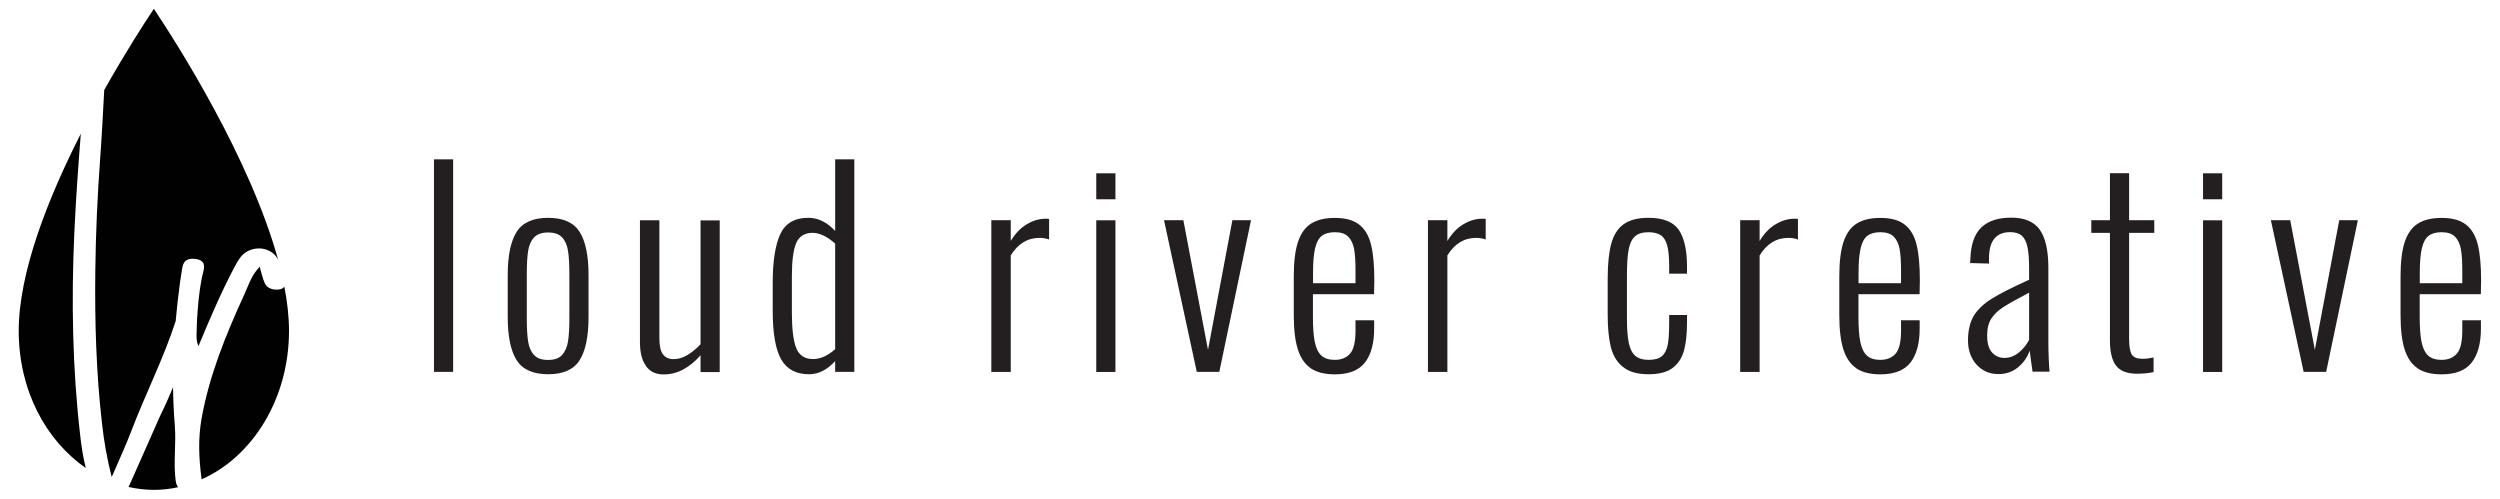 <?xml version="1.0" encoding="UTF-8"?><svg id="Isolation_Mode" xmlns="http://www.w3.org/2000/svg" viewBox="0 0 283.03 56.44"><defs><style>.cls-1{fill:#010101;}.cls-2{fill:#231f20;}</style></defs><g><path class="cls-2" d="M49.13,18.04h2.17v24.06h-2.17V18.04Z"/><path class="cls-2" d="M58.49,40.78c-.67-1.06-1.01-2.69-1.01-4.89v-4.75c0-2.2,.34-3.83,1.01-4.89s1.86-1.59,3.57-1.59,2.89,.53,3.56,1.59c.67,1.06,1.01,2.69,1.01,4.89v4.75c0,2.2-.34,3.83-1.01,4.89-.67,1.06-1.86,1.59-3.56,1.59s-2.89-.53-3.57-1.59Zm5.15-.61c.35-.38,.57-.89,.67-1.54,.1-.65,.15-1.53,.15-2.61v-4.99c0-1.09-.05-1.96-.15-2.61-.1-.65-.32-1.17-.67-1.54-.35-.38-.88-.56-1.59-.56s-1.24,.19-1.59,.56c-.35,.38-.57,.89-.67,1.53-.1,.64-.15,1.52-.15,2.63v4.99c0,1.11,.05,1.99,.15,2.63,.1,.64,.32,1.15,.67,1.53s.88,.56,1.59,.56,1.24-.19,1.59-.56Z"/><path class="cls-2" d="M73.13,41.42c-.46-.63-.68-1.53-.68-2.7v-13.78h2.2v13.31c0,.87,.13,1.49,.4,1.86s.68,.55,1.23,.55c.49,0,1-.15,1.53-.46,.52-.31,1.03-.72,1.5-1.23v-14.02h2.17v17.17h-2.17v-1.9c-.58,.67-1.22,1.2-1.93,1.59-.71,.39-1.47,.58-2.26,.58-.87,0-1.54-.32-1.99-.95Z"/><path class="cls-2" d="M88.45,40.71c-.64-1.11-.97-2.95-.97-5.53v-3.18c0-2.44,.29-4.27,.86-5.5,.57-1.23,1.63-1.84,3.18-1.84,1.11,0,2.12,.5,3.03,1.49v-8.11h2.17v24.06h-2.17v-1.22c-.91,.99-1.89,1.49-2.94,1.49-1.47,0-2.52-.55-3.16-1.66Zm6.1-1.19v-11.94c-.91-.81-1.76-1.22-2.55-1.22-.91,0-1.53,.39-1.86,1.16-.33,.77-.49,2.03-.49,3.77v4.07c0,1.86,.16,3.21,.49,4.04,.33,.83,.96,1.25,1.92,1.25,.83,0,1.66-.38,2.5-1.13Z"/><path class="cls-2" d="M112.23,24.93h2.2v2.35c.51-.85,1.12-1.49,1.83-1.9,.7-.42,1.41-.62,2.12-.62,.18,0,.31,.01,.39,.03v2.32c-.36-.12-.71-.18-1.07-.18-1.37,0-2.46,.66-3.27,1.99v13.19h-2.2V24.93Z"/><path class="cls-2" d="M124.11,19.62h2.17v2.94h-2.17v-2.94Zm0,5.32h2.17v17.17h-2.17V24.93Z"/><path class="cls-2" d="M131.77,24.93h2.2l2.79,14.68,2.76-14.68h2.11l-3.59,17.17h-2.55l-3.71-17.17Z"/><path class="cls-2" d="M148.44,41.72c-.67-.44-1.17-1.14-1.49-2.11-.32-.97-.48-2.29-.48-3.95v-4.34c0-1.68,.16-3,.49-3.97,.33-.96,.83-1.65,1.51-2.06,.68-.42,1.57-.62,2.66-.62,1.19,0,2.1,.25,2.75,.76s1.09,1.26,1.34,2.27c.25,1.01,.37,2.37,.37,4.07l-.03,1.54h-6.92v2.56c0,1.21,.07,2.16,.21,2.85,.14,.69,.39,1.2,.74,1.53,.36,.33,.86,.49,1.52,.49,.75,0,1.33-.24,1.74-.71,.41-.48,.61-1.34,.61-2.58v-1.19h2.11v.95c0,1.66-.35,2.94-1.04,3.83-.69,.89-1.83,1.34-3.42,1.34-1.11,0-2-.22-2.67-.65Zm5.02-9.66v-1.43c0-1.03-.05-1.84-.16-2.44-.11-.59-.33-1.06-.67-1.4-.34-.34-.84-.5-1.51-.5-.61,0-1.1,.13-1.46,.4s-.61,.73-.77,1.4c-.16,.66-.24,1.6-.24,2.81v1.16h4.81Z"/><path class="cls-2" d="M161.66,24.93h2.2v2.35c.51-.85,1.12-1.49,1.83-1.9,.7-.42,1.41-.62,2.12-.62,.18,0,.31,.01,.39,.03v2.32c-.36-.12-.71-.18-1.07-.18-1.37,0-2.46,.66-3.27,1.99v13.19h-2.2V24.93Z"/><path class="cls-2" d="M183.7,41.52c-.67-.56-1.12-1.33-1.35-2.29-.23-.96-.34-2.17-.34-3.64v-4.01c0-1.66,.13-2.99,.4-3.98,.27-.99,.73-1.73,1.4-2.21,.66-.48,1.6-.73,2.81-.73,1.68,0,2.83,.46,3.45,1.38,.61,.92,.92,2.29,.92,4.11v.83h-2.02v-.83c0-1.01-.07-1.79-.22-2.35s-.39-.95-.73-1.17-.8-.34-1.4-.34c-.67,0-1.18,.16-1.53,.48-.35,.32-.58,.82-.71,1.5-.13,.68-.19,1.67-.19,2.96v4.81c0,1.19,.07,2.12,.21,2.79,.14,.67,.39,1.16,.74,1.46,.36,.3,.86,.45,1.52,.45s1.17-.14,1.5-.43c.33-.29,.54-.72,.65-1.29,.11-.57,.16-1.38,.16-2.41v-.95h2.02v.83c0,1.29-.11,2.35-.34,3.19s-.66,1.5-1.29,1.98c-.63,.47-1.54,.71-2.73,.71-1.27,0-2.24-.28-2.91-.85Z"/><path class="cls-2" d="M197.01,24.93h2.2v2.35c.51-.85,1.12-1.49,1.83-1.9,.7-.42,1.41-.62,2.12-.62,.18,0,.31,.01,.39,.03v2.32c-.36-.12-.71-.18-1.07-.18-1.37,0-2.46,.66-3.27,1.99v13.19h-2.2V24.93Z"/><path class="cls-2" d="M210.2,41.72c-.67-.44-1.17-1.14-1.49-2.11-.32-.97-.48-2.29-.48-3.95v-4.34c0-1.68,.16-3,.49-3.97,.33-.96,.83-1.65,1.51-2.06,.68-.42,1.57-.62,2.66-.62,1.19,0,2.1,.25,2.75,.76s1.09,1.26,1.34,2.27c.25,1.01,.37,2.37,.37,4.07l-.03,1.54h-6.92v2.56c0,1.21,.07,2.16,.21,2.85,.14,.69,.39,1.2,.74,1.53,.36,.33,.86,.49,1.52,.49,.75,0,1.33-.24,1.74-.71,.41-.48,.61-1.34,.61-2.58v-1.19h2.11v.95c0,1.66-.35,2.94-1.04,3.83-.69,.89-1.83,1.34-3.42,1.34-1.11,0-2-.22-2.67-.65Zm5.02-9.66v-1.43c0-1.03-.05-1.84-.16-2.44-.11-.59-.33-1.06-.67-1.4-.34-.34-.84-.5-1.51-.5-.61,0-1.1,.13-1.46,.4s-.61,.73-.77,1.4c-.16,.66-.24,1.6-.24,2.81v1.16h4.81Z"/><path class="cls-2" d="M223.75,41.27c-.63-.73-.95-1.64-.95-2.73s.22-2.05,.65-2.78c.44-.72,1.12-1.37,2.05-1.95s2.34-1.29,4.22-2.14v-1.22c0-1.07-.06-1.9-.19-2.5-.13-.59-.35-1.02-.65-1.28-.31-.26-.74-.39-1.29-.39-1.6,0-2.41,.98-2.41,2.94v.62l-2.14-.06,.03-.5c.06-1.62,.47-2.8,1.25-3.54s1.9-1.1,3.39-1.1,2.58,.46,3.22,1.37c.64,.91,.97,2.35,.97,4.31v8.35c0,.55,.01,1.19,.04,1.9,.03,.71,.06,1.22,.1,1.51h-1.93l-.33-2.38c-.26,.75-.7,1.38-1.32,1.89s-1.36,.76-2.21,.76c-1.03,0-1.86-.37-2.5-1.1Zm4.8-1.35c.49-.41,.88-.89,1.17-1.44v-5.35c-1.39,.73-2.37,1.28-2.94,1.65-.57,.37-1.02,.8-1.34,1.29s-.47,1.14-.47,1.93c0,.85,.18,1.49,.55,1.9s.84,.62,1.41,.62,1.13-.2,1.62-.61Z"/><path class="cls-2" d="M239.52,41.35c-.44-.64-.65-1.58-.65-2.81v-12.18h-2.11v-1.43h2.11v-5.32h2.17v5.32h2.85v1.43h-2.85v11.97c0,.87,.1,1.47,.3,1.8s.6,.49,1.22,.49c.38,0,.79-.05,1.25-.15v1.66c-.61,.12-1.23,.18-1.84,.18-1.19,0-2-.32-2.44-.97Z"/><path class="cls-2" d="M249.41,19.62h2.17v2.94h-2.17v-2.94Zm0,5.32h2.17v17.17h-2.17V24.93Z"/><path class="cls-2" d="M257.08,24.93h2.2l2.79,14.68,2.76-14.68h2.11l-3.59,17.17h-2.55l-3.71-17.17Z"/><path class="cls-2" d="M273.74,41.72c-.67-.44-1.17-1.14-1.49-2.11-.32-.97-.48-2.29-.48-3.95v-4.34c0-1.68,.16-3,.49-3.97,.33-.96,.83-1.65,1.51-2.06,.68-.42,1.57-.62,2.66-.62,1.19,0,2.1,.25,2.75,.76s1.09,1.26,1.34,2.27c.25,1.01,.37,2.37,.37,4.07l-.03,1.54h-6.92v2.56c0,1.21,.07,2.16,.21,2.85,.14,.69,.39,1.2,.74,1.53,.36,.33,.86,.49,1.52,.49,.75,0,1.33-.24,1.74-.71,.41-.48,.61-1.34,.61-2.58v-1.19h2.11v.95c0,1.66-.35,2.94-1.04,3.83-.69,.89-1.83,1.34-3.42,1.34-1.11,0-2-.22-2.67-.65Zm5.02-9.66v-1.43c0-1.03-.05-1.84-.16-2.44-.11-.59-.33-1.06-.67-1.4-.34-.34-.84-.5-1.51-.5-.61,0-1.1,.13-1.46,.4s-.61,.73-.77,1.4c-.16,.66-.24,1.6-.24,2.81v1.16h4.81Z"/></g><g><path class="cls-1" d="M9.07,49.21c-.87-7.57-1-15.15-.66-22.74,.17-3.78,.44-7.56,.74-11.33-3.66,7.2-7.03,15.63-7.03,22.33s3.06,12.38,7.59,15.51c-.31-1.24-.5-2.51-.64-3.76Z"/><path class="cls-1" d="M11.34,17.94c-.31,4.23-.5,8.46-.55,12.69-.07,5.82,.1,11.63,.77,17.42,.22,1.89,.52,3.76,1.09,5.95,.82-1.91,1.57-3.5,2.19-5.14,1.6-4.2,3.67-8.26,5.05-12.51,.13-1.46,.29-2.92,.49-4.38,.07-.52,.17-1.04,.24-1.56,.1-.74,.44-1.22,1.48-1.1,1.18,.14,1.06,.9,.91,1.48-.63,2.38-.75,6.19-.76,7.21,0,.44,.03,.75,.22,1.18,1.28-3.07,2.56-6.09,4.12-9.03,.2-.37,.41-.73,.67-1.07,.96-1.21,2.94-1.29,3.93-.13,.12,.14,.2,.29,.29,.43C28.31,17.91,20.09,5,17.42,1c-1.14,1.7-3.29,5.05-5.62,9.19-.14,2.58-.27,5.17-.46,7.75Z"/><path class="cls-1" d="M19.89,54.44c-.28-2.09,.07-4.18-.1-6.28-.12-1.44-.18-2.88-.2-4.32-.68,1.67-1.46,3.24-1.46,3.24-1.21,2.74-2.31,5.23-3.42,7.72-.05,.11-.1,.22-.16,.33,.93,.21,1.89,.33,2.88,.33s1.84-.11,2.73-.3c-.13-.19-.23-.41-.26-.7Z"/><path class="cls-1" d="M32.2,32.44c-.12,.19-.35,.31-.68,.34-.7,.06-1.29-.17-1.54-.71-.26-.56-.37-1.16-.58-1.87-.96,.99-1.27,2.12-1.75,3.16-2.09,4.55-3.96,9.16-4.83,14.02-.4,2.26-.31,4.5-.01,6.75,0,.05,0,.1,.01,.14,5.78-2.57,9.9-9.13,9.9-16.81,0-1.59-.19-3.27-.53-5.02Z"/></g></svg>